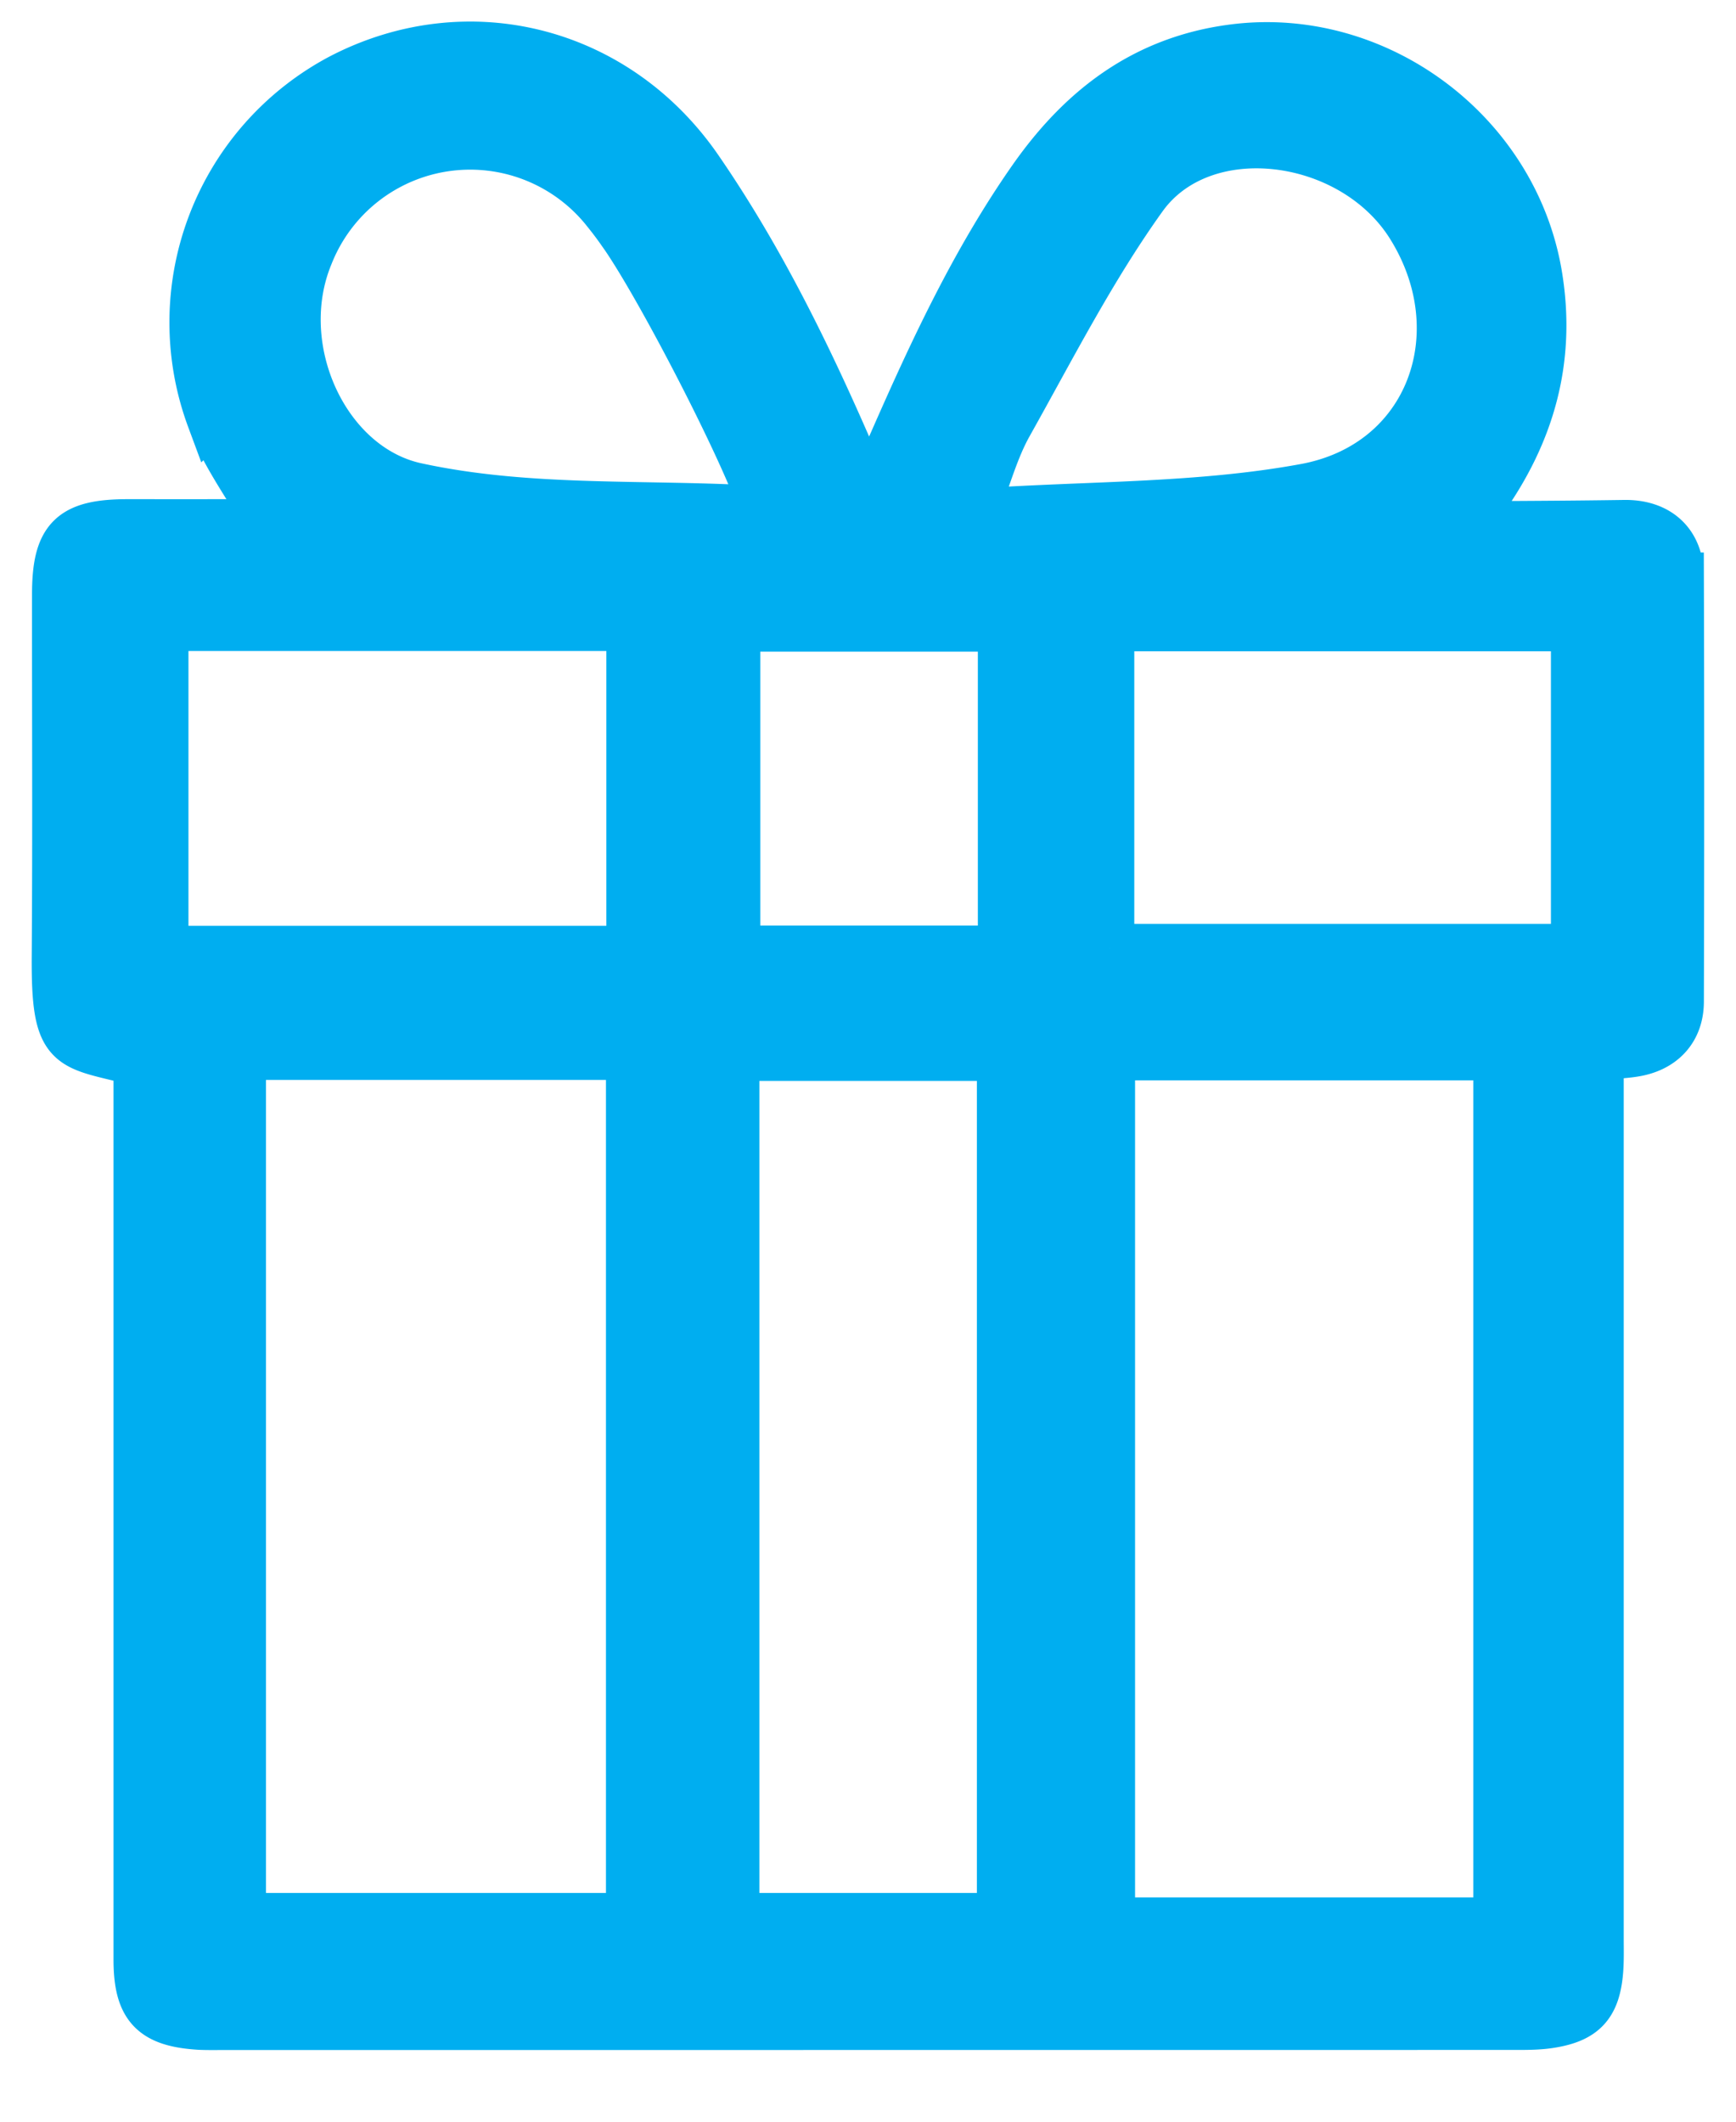 <svg xmlns="http://www.w3.org/2000/svg" width="18" height="22" viewBox="0 0 18 22">
    <path fill="#00AEF0" fill-rule="evenodd" stroke="#00AEF0" stroke-width=".5" d="M7.633 9.847h2.756v-3.34H7.633v3.34zm2.502-4.64c.012.036.026.07.04.106 1.12-.076 2.258-.053 3.356-.255 1.298-.238 1.79-1.608 1.09-2.72-.606-.96-2.15-1.157-2.77-.292-.53.739-.947 1.559-1.394 2.356-.14.25-.217.536-.322.805zm-2.213.083c-.169-.558-1.107-2.375-1.487-2.898a3.492 3.492 0 0 0-.144-.191 1.795 1.795 0 0 0-3.086.445c-.4.966.168 2.197 1.11 2.402 1.182.257 2.386.166 3.607.242zm3.588 4.54h4.821V6.503h-4.82V9.83zm-9.806.02h4.833V6.5H1.704v3.35zm5.92 10.028h2.755v-8.92H7.624v8.92zm3.895.046h4.007v-8.972h-4.007v8.972zm-9.01-.046h4.024v-8.93H2.508v8.93zm-1.082-8.867c-.711-.188-.856-.092-.848-1.108.009-1.245.002-2.49.003-3.737 0-.584.157-.74.744-.74.41 0 .82.001 1.228-.001.085 0 .168-.01.228-.014-.208-.365-.456-.697-.596-1.069A2.87 2.87 0 0 1 3.534.807c1.308-.68 2.851-.296 3.705.938.648.94 1.146 1.961 1.598 3.007.045.103.096.205.17.364.106-.223.192-.392.267-.565.411-.935.843-1.86 1.433-2.702.513-.73 1.166-1.229 2.08-1.347 1.485-.192 2.915.87 3.161 2.353.144.868-.074 1.636-.577 2.34l-.161.221c.087.013.149.03.212.03.472-.002.944-.005 1.415-.012.353-.007.58.193.58.545a745.66 745.66 0 0 1 0 4.405c0 .297-.184.491-.487.534-.104.016-.21.018-.344.03v9.161c0 .106.003.214-.005.32-.028.364-.16.506-.519.56-.114.017-.231.017-.347.017l-13.427.001c-.072 0-.144.001-.214-.002-.489-.029-.647-.192-.647-.686v-9.308z"/>
</svg>
